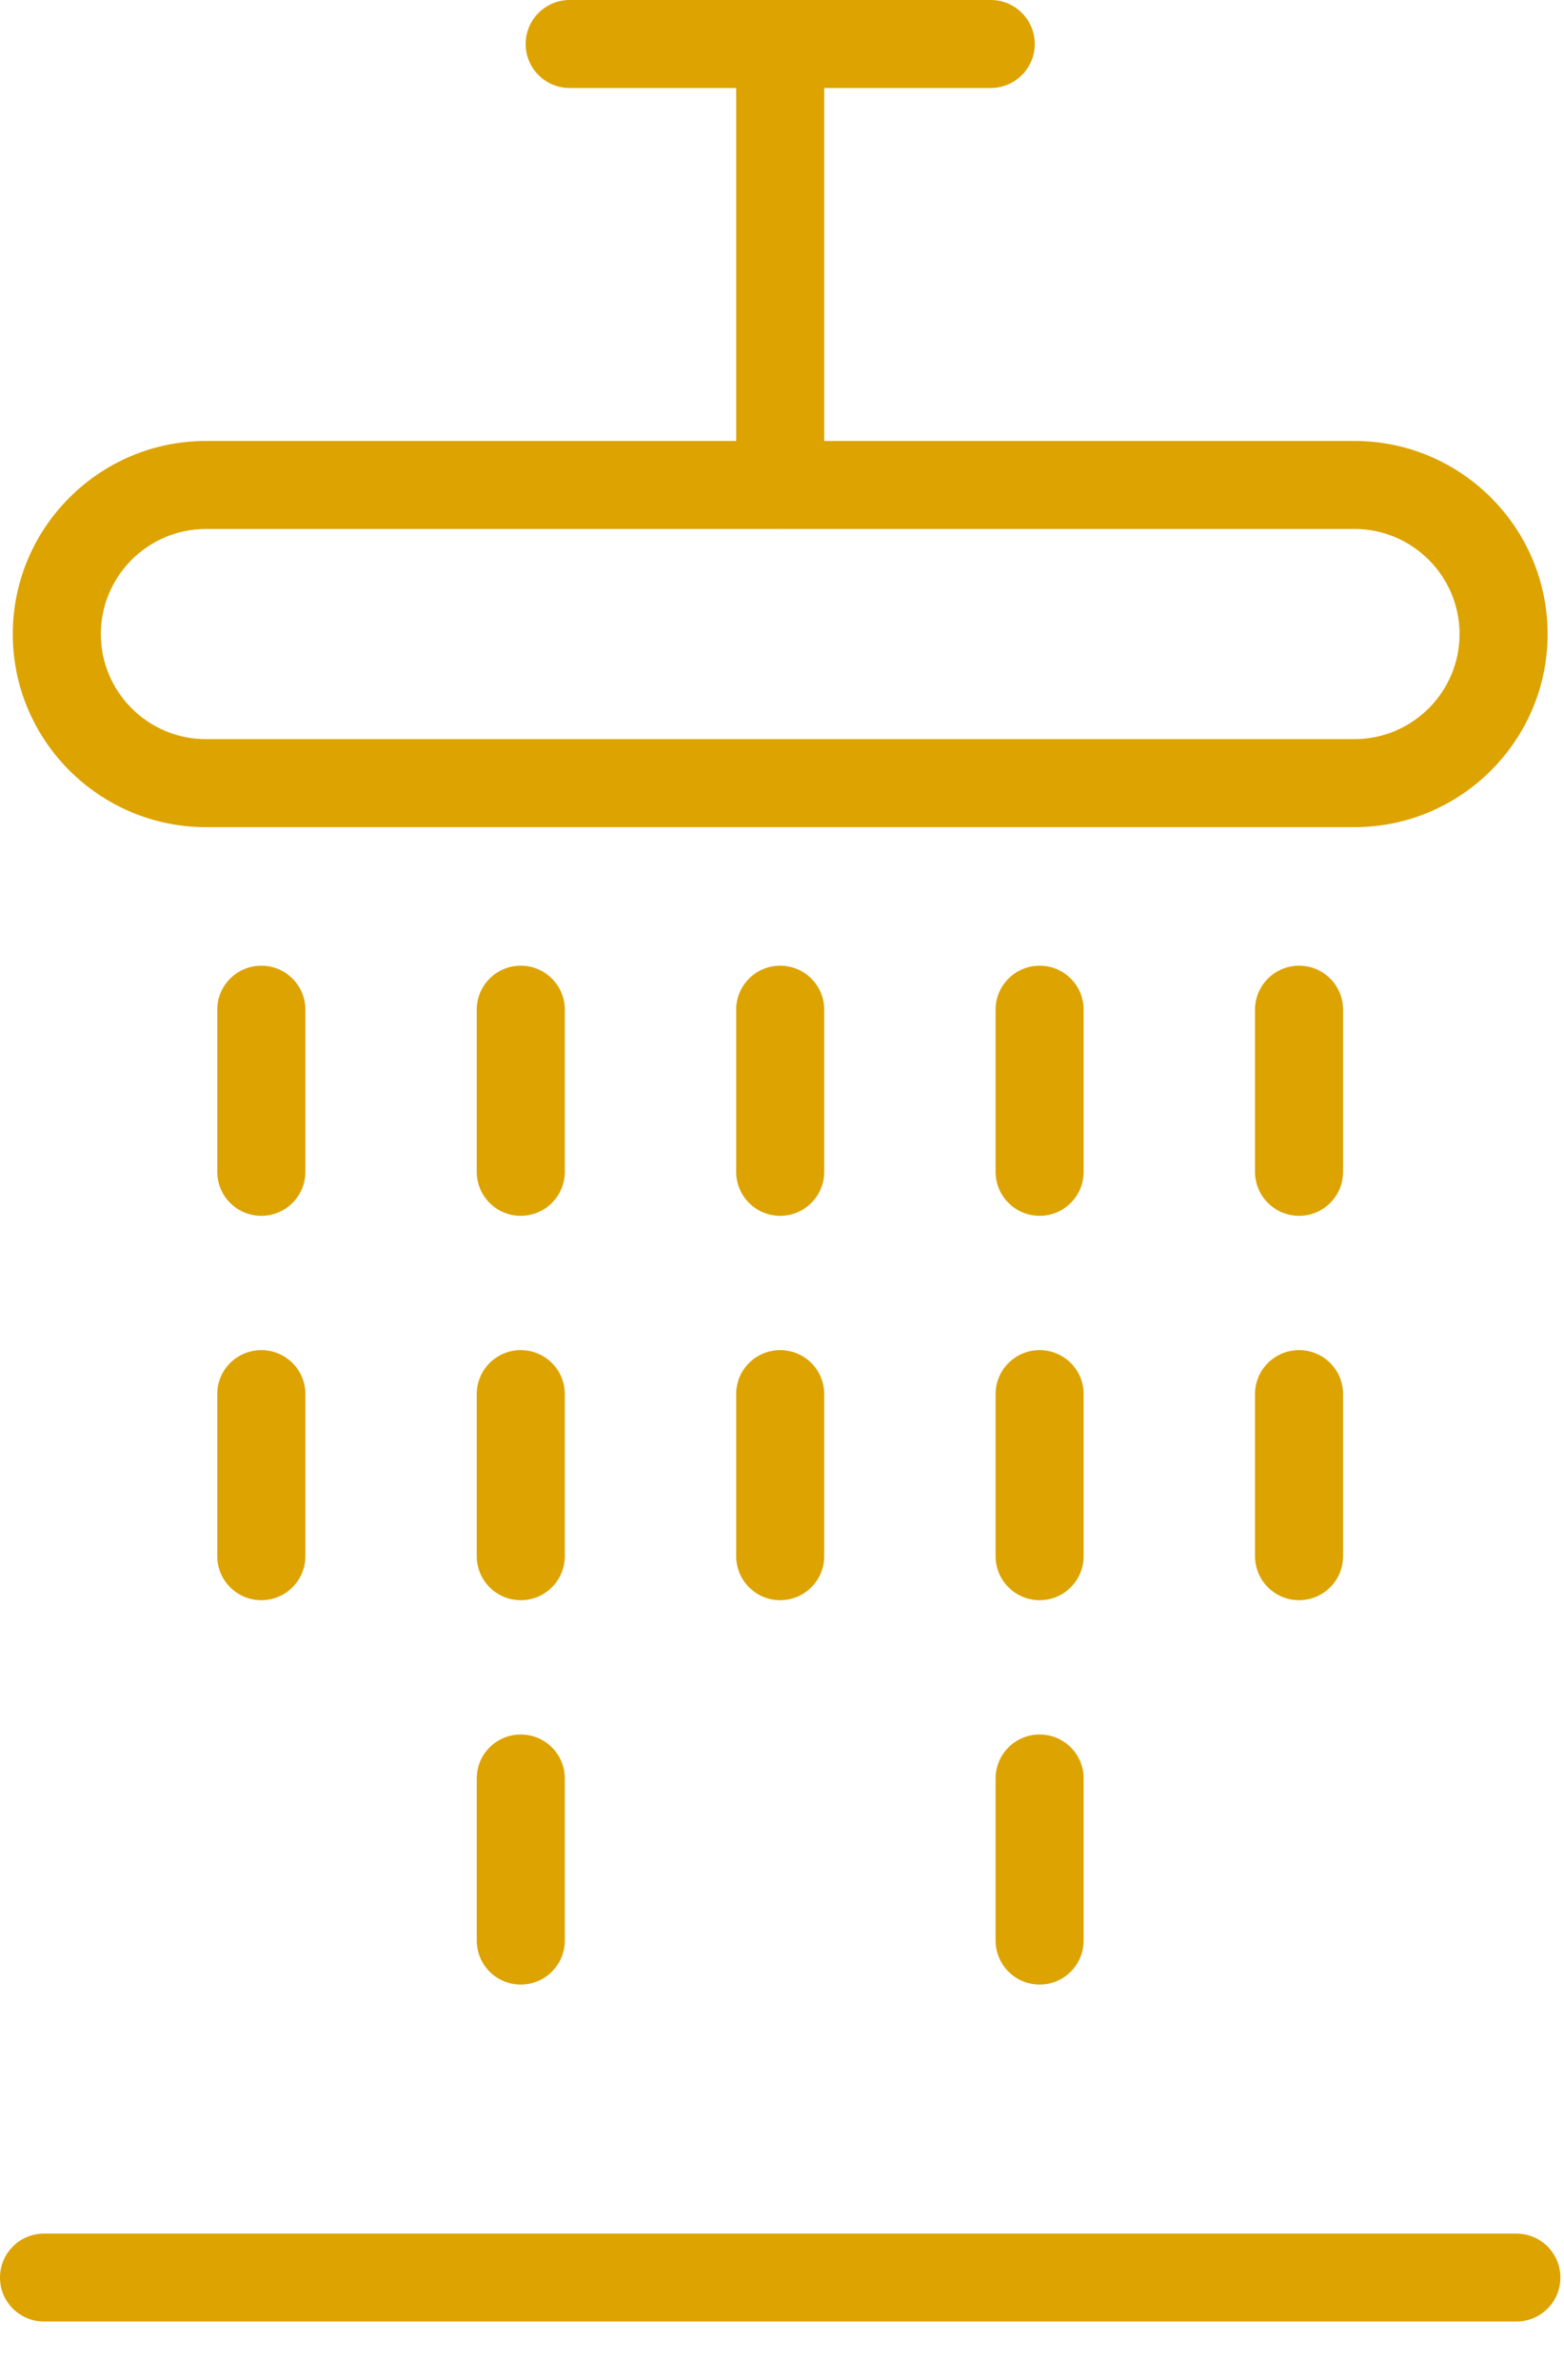 <?xml version="1.0" encoding="UTF-8" standalone="no"?>
<svg width="23px" height="35px" viewBox="0 0 23 35" version="1.1" xmlns="http://www.w3.org/2000/svg" xmlns:xlink="http://www.w3.org/1999/xlink">
    <!-- Generator: Sketch 39.1 (31720) - http://www.bohemiancoding.com/sketch -->
    <title>shower</title>
    <desc>Created with Sketch.</desc>
    <defs></defs>
    <g id="Welcome" stroke="none" stroke-width="1" fill="none" fill-rule="evenodd">
        <g id="Facilities" transform="translate(-404, -774)" fill="#DDA300">
            <g id="ICONS" transform="translate(184, 729)">
                <path d="M235.936,67.883 C235.936,68.24 235.646,68.53 235.289,68.53 C234.931,68.53 234.641,68.24 234.641,67.883 L234.641,65.499 C234.641,65.142 234.931,64.853 235.289,64.853 C235.646,64.853 235.936,65.142 235.936,65.499 L235.936,67.883 Z M235.289,70.505 C234.931,70.505 234.641,70.794 234.641,71.151 L234.641,73.535 C234.641,73.892 234.931,74.182 235.289,74.182 C235.646,74.182 235.936,73.892 235.936,73.535 L235.936,71.151 C235.936,70.794 235.646,70.505 235.289,70.505 L235.289,70.505 Z M239.104,64.853 C238.746,64.853 238.456,65.142 238.456,65.499 L238.456,67.883 C238.456,68.24 238.746,68.53 239.104,68.53 C239.462,68.53 239.751,68.24 239.751,67.883 L239.751,65.499 C239.751,65.142 239.462,64.853 239.104,64.853 L239.104,64.853 Z M223.843,64.853 C223.485,64.853 223.195,65.142 223.195,65.499 L223.195,67.883 C223.195,68.24 223.485,68.53 223.843,68.53 C224.201,68.53 224.491,68.24 224.491,67.883 L224.491,65.499 C224.491,65.142 224.201,64.853 223.843,64.853 L223.843,64.853 Z M239.751,59.847 C239.751,59.49 239.462,59.2 239.104,59.2 C238.746,59.2 238.456,59.49 238.456,59.847 L238.456,62.231 C238.456,62.588 238.746,62.878 239.104,62.878 C239.462,62.878 239.751,62.588 239.751,62.231 L239.751,59.847 Z M242.299,77.844 L220.647,77.844 C220.29,77.844 220,78.133 220,78.491 C220,78.848 220.29,79.137 220.647,79.137 L242.299,79.137 C242.657,79.137 242.947,78.848 242.947,78.491 C242.947,78.133 242.657,77.844 242.299,77.844 L242.299,77.844 Z M235.936,59.847 C235.936,59.49 235.646,59.2 235.289,59.2 C234.931,59.2 234.641,59.49 234.641,59.847 L234.641,62.231 C234.641,62.588 234.931,62.878 235.289,62.878 C235.646,62.878 235.936,62.588 235.936,62.231 L235.936,59.847 Z M220.188,54.324 C220.188,52.758 221.463,51.484 223.03,51.484 L230.826,51.484 L230.826,46.294 L228.378,46.294 C228.02,46.294 227.73,46.004 227.73,45.647 C227.73,45.29 228.02,45 228.378,45 L231.45,45 C231.466,45 231.481,45 231.496,45 L234.569,45 C234.927,45 235.217,45.29 235.217,45.647 C235.217,46.004 234.927,46.294 234.569,46.294 L232.121,46.294 L232.121,51.484 L239.917,51.484 C241.484,51.484 242.759,52.758 242.759,54.324 C242.759,55.889 241.484,57.163 239.917,57.163 L223.03,57.163 C221.463,57.163 220.188,55.889 220.188,54.324 L220.188,54.324 Z M221.483,54.324 C221.483,55.176 222.177,55.869 223.03,55.869 L239.917,55.869 C240.77,55.869 241.464,55.176 241.464,54.324 C241.464,53.471 240.77,52.778 239.917,52.778 L231.484,52.778 C231.477,52.779 231.47,52.779 231.463,52.778 L223.03,52.778 C222.177,52.778 221.483,53.471 221.483,54.324 L221.483,54.324 Z M228.306,59.847 C228.306,59.49 228.016,59.2 227.658,59.2 C227.3,59.2 227.011,59.49 227.011,59.847 L227.011,62.231 C227.011,62.588 227.3,62.878 227.658,62.878 C228.016,62.878 228.306,62.588 228.306,62.231 L228.306,59.847 Z M224.491,59.847 C224.491,59.49 224.201,59.2 223.843,59.2 C223.485,59.2 223.195,59.49 223.195,59.847 L223.195,62.231 C223.195,62.588 223.485,62.878 223.843,62.878 C224.201,62.878 224.491,62.588 224.491,62.231 L224.491,59.847 Z M227.658,70.505 C227.3,70.505 227.011,70.794 227.011,71.151 L227.011,73.535 C227.011,73.892 227.3,74.182 227.658,74.182 C228.016,74.182 228.306,73.892 228.306,73.535 L228.306,71.151 C228.306,70.794 228.016,70.505 227.658,70.505 L227.658,70.505 Z M231.473,64.853 C231.116,64.853 230.826,65.142 230.826,65.499 L230.826,67.883 C230.826,68.24 231.116,68.53 231.473,68.53 C231.831,68.53 232.121,68.24 232.121,67.883 L232.121,65.499 C232.121,65.142 231.831,64.853 231.473,64.853 L231.473,64.853 Z M232.121,59.847 C232.121,59.49 231.831,59.2 231.473,59.2 C231.116,59.2 230.826,59.49 230.826,59.847 L230.826,62.231 C230.826,62.588 231.116,62.878 231.473,62.878 C231.831,62.878 232.121,62.588 232.121,62.231 L232.121,59.847 Z M228.306,65.499 C228.306,65.142 228.016,64.853 227.658,64.853 C227.3,64.853 227.011,65.142 227.011,65.499 L227.011,67.883 C227.011,68.24 227.3,68.53 227.658,68.53 C228.016,68.53 228.306,68.24 228.306,67.883 L228.306,65.499 Z" id="shower"></path>
            </g>
        </g>
    </g>
</svg>
